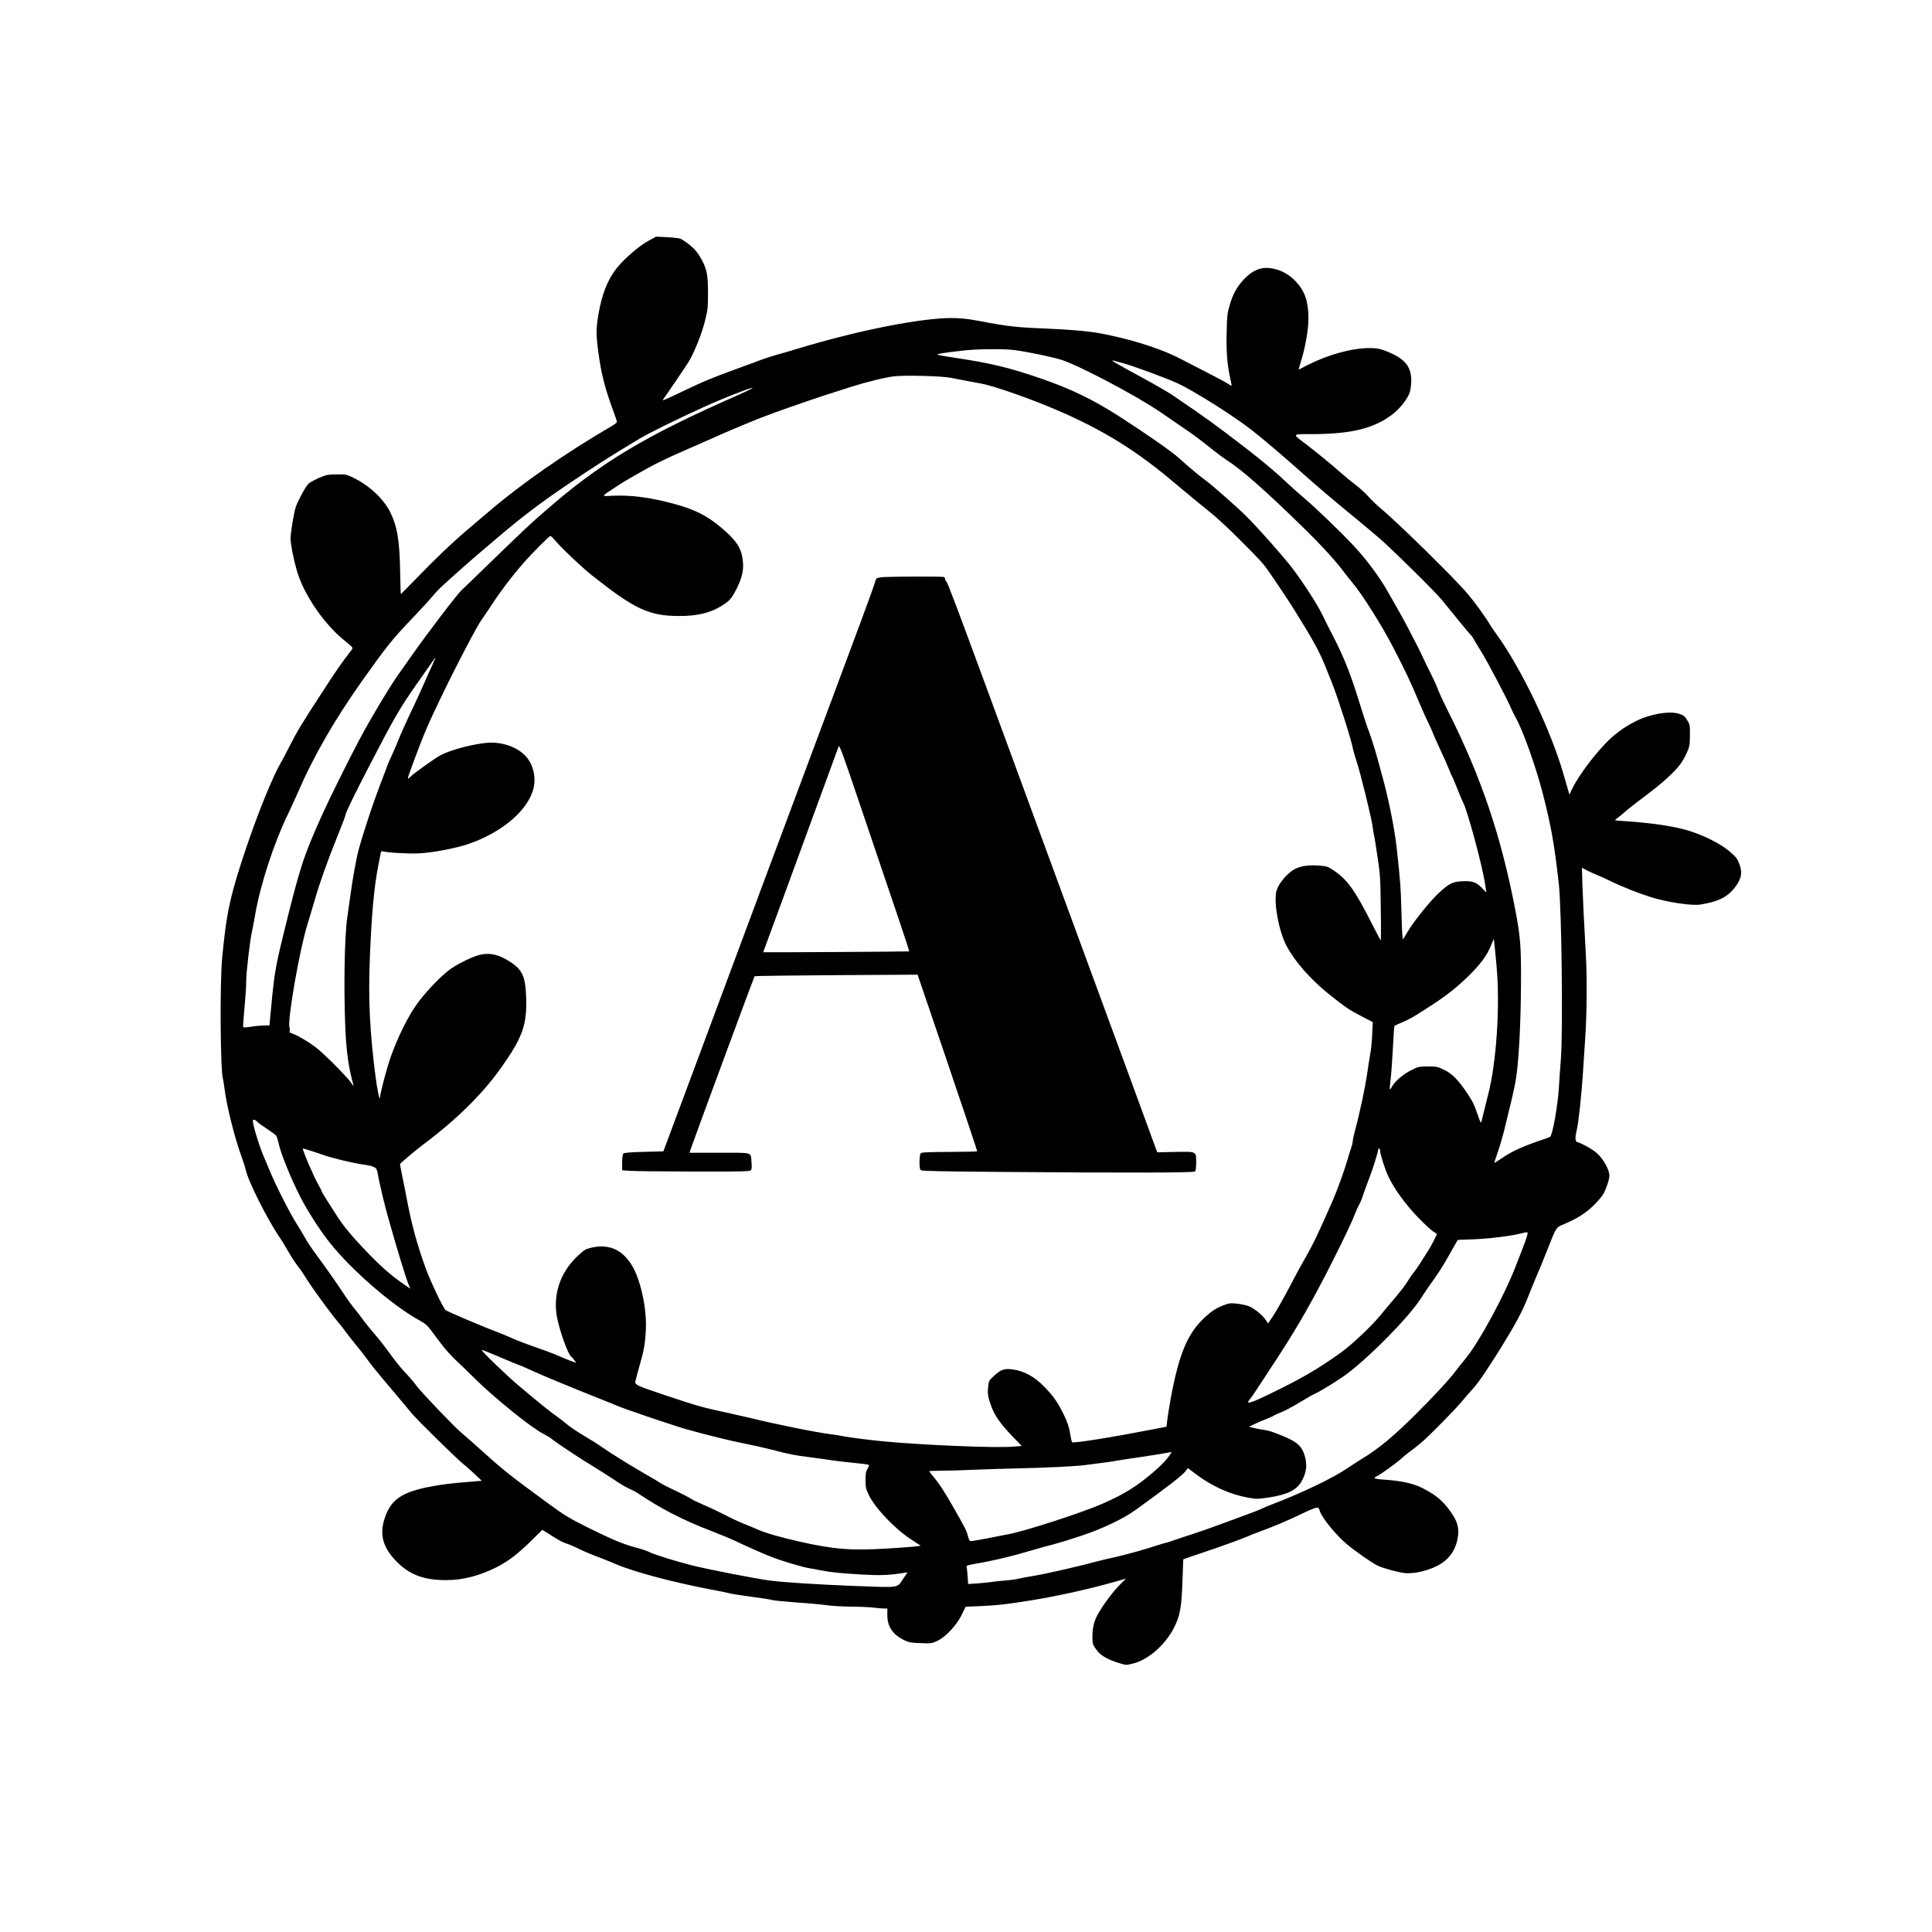 <?xml version="1.0" standalone="no"?>
<!DOCTYPE svg PUBLIC "-//W3C//DTD SVG 20010904//EN"
 "http://www.w3.org/TR/2001/REC-SVG-20010904/DTD/svg10.dtd">
<svg version="1.0" xmlns="http://www.w3.org/2000/svg"
 width="2048pt" height="2048pt" viewBox="0 0 2048 2048"
 preserveAspectRatio="xMidYMid meet">

<g transform="translate(0,2048) scale(0.1,-0.1)"
fill="#000000" stroke="none">
<path d="M6870 17925 c-92 -49 -249 -184 -330 -284 -97 -121 -159 -276 -196
-491 -29 -168 -27 -237 12 -495 26 -167 67 -319 140 -517 24 -65 44 -123 44
-130 0 -7 -28 -29 -63 -49 -477 -278 -952 -608 -1292 -899 -71 -61 -179 -153
-240 -204 -154 -131 -333 -302 -525 -501 -91 -93 -167 -171 -170 -172 -3 -2
-6 97 -8 220 -5 339 -30 496 -105 647 -72 145 -230 291 -404 372 -60 29 -73
31 -167 29 -93 -1 -110 -5 -182 -36 -43 -19 -92 -45 -109 -58 -17 -14 -54 -72
-88 -138 -54 -105 -60 -125 -82 -254 -14 -77 -25 -164 -25 -193 0 -60 30 -215
67 -342 71 -246 279 -554 493 -730 112 -93 106 -84 81 -117 -104 -135 -152
-203 -312 -451 -215 -330 -260 -405 -342 -567 -33 -66 -75 -145 -93 -175 -81
-138 -236 -519 -360 -885 -172 -508 -214 -697 -259 -1180 -26 -271 -19 -1206
9 -1285 3 -8 10 -53 16 -100 21 -177 107 -521 180 -720 21 -58 41 -121 45
-140 24 -120 229 -527 366 -727 16 -22 53 -85 84 -138 30 -53 76 -124 103
-158 27 -34 69 -96 94 -137 49 -82 253 -362 328 -450 26 -30 66 -82 90 -115
24 -33 74 -96 110 -140 37 -44 90 -113 119 -153 28 -40 93 -121 144 -181 50
-59 133 -157 182 -216 50 -60 113 -136 141 -169 64 -76 477 -482 547 -537 29
-23 84 -72 123 -109 l71 -67 -76 -6 c-252 -21 -330 -30 -454 -53 -325 -60
-442 -143 -506 -360 -49 -166 -4 -305 146 -450 135 -131 282 -184 513 -184
176 0 351 45 532 136 122 61 228 142 370 282 l117 115 88 -55 c107 -68 118
-73 179 -94 27 -9 83 -34 125 -55 42 -21 130 -58 195 -82 65 -25 151 -59 189
-76 191 -83 608 -194 1015 -271 91 -17 179 -35 195 -40 17 -6 116 -21 220 -35
105 -13 206 -29 225 -35 19 -6 134 -17 255 -26 121 -8 265 -21 319 -29 55 -8
172 -15 260 -16 89 0 197 -5 241 -10 44 -6 96 -10 115 -10 l36 0 0 -72 c0
-121 61 -209 184 -266 47 -22 72 -26 171 -29 110 -4 119 -3 175 24 87 40 201
162 257 273 23 47 42 87 42 88 0 1 66 4 145 7 188 8 297 20 560 63 289 47 630
124 916 206 l80 23 -60 -60 c-75 -75 -158 -185 -224 -293 -54 -90 -72 -158
-72 -274 1 -69 6 -82 60 -149 38 -46 121 -90 237 -124 58 -18 64 -18 131 -1
178 43 371 223 458 425 47 108 60 198 69 467 l8 213 51 18 c28 11 96 34 151
52 150 49 453 159 487 176 16 8 70 30 121 48 153 56 290 114 463 197 55 27
114 51 131 55 29 6 31 4 47 -42 23 -68 170 -248 280 -341 89 -74 258 -193 326
-228 50 -26 214 -71 286 -80 114 -13 288 33 395 103 86 57 141 137 165 238 31
134 7 216 -105 357 -69 87 -149 147 -276 209 -96 46 -214 71 -407 84 -49 3
-88 10 -88 15 0 5 15 16 33 25 49 26 207 140 252 183 22 21 67 57 100 81 33
24 84 64 113 89 87 74 347 339 425 431 39 47 92 108 117 135 57 60 166 221
304 444 148 239 223 379 277 516 26 66 69 172 96 235 28 63 80 192 117 285 96
244 88 231 179 270 140 60 228 116 313 200 45 44 92 100 104 125 34 67 60 149
60 190 0 57 -60 168 -124 228 -46 44 -156 107 -218 126 -22 7 -23 49 -3 131
18 71 51 385 65 605 5 85 16 259 25 385 17 263 19 620 5 875 -20 361 -30 560
-36 733 l-5 178 58 -30 c32 -16 82 -39 110 -50 29 -11 83 -36 120 -54 122 -61
306 -134 442 -177 177 -55 433 -93 524 -79 212 34 313 91 396 223 40 65 48
120 25 188 -24 73 -37 91 -118 159 -91 77 -275 168 -431 215 -162 48 -391 81
-693 101 -87 6 -91 7 -70 21 13 9 50 38 82 66 62 54 101 84 282 221 132 100
255 213 311 287 23 29 56 87 74 128 30 69 32 84 33 186 1 106 0 112 -29 160
-26 42 -38 52 -85 67 -100 34 -309 -2 -458 -77 -136 -69 -238 -145 -338 -253
-151 -162 -298 -369 -352 -493 l-15 -35 -13 45 c-8 25 -29 99 -48 165 -135
473 -448 1127 -715 1495 -26 36 -58 83 -71 105 -42 72 -162 238 -232 320 -136
161 -746 761 -918 902 -41 34 -102 92 -134 129 -33 36 -91 90 -130 119 -39 29
-111 88 -161 132 -107 94 -237 201 -368 302 -154 118 -161 108 78 109 404 3
635 60 830 205 83 62 169 172 190 241 8 27 15 82 15 122 0 156 -75 240 -285
319 -54 20 -85 25 -159 25 -187 0 -442 -71 -659 -182 -45 -24 -85 -44 -89 -46
-3 -2 5 32 19 75 49 154 83 347 83 467 0 176 -37 287 -130 388 -85 94 -203
148 -320 148 -81 0 -162 -43 -238 -125 -72 -79 -113 -153 -147 -270 -24 -80
-28 -111 -32 -290 -6 -204 7 -351 41 -500 8 -33 13 -61 11 -64 -2 -2 -18 7
-35 19 -18 13 -109 62 -203 110 -95 48 -228 117 -297 153 -188 99 -461 190
-770 256 -174 38 -353 55 -730 71 -247 10 -359 23 -625 75 -154 29 -250 37
-375 32 -355 -17 -964 -142 -1560 -322 -63 -19 -164 -49 -225 -66 -60 -17
-132 -40 -160 -51 -27 -11 -160 -60 -295 -109 -245 -90 -325 -123 -540 -226
-211 -101 -225 -107 -209 -85 55 77 251 366 273 403 61 106 137 296 168 423
31 122 33 142 33 301 0 201 -13 259 -81 377 -34 58 -63 91 -115 133 -39 31
-84 61 -102 66 -18 5 -81 12 -142 15 l-110 5 -85 -46z m3885 -1156 c134 -18
383 -69 489 -101 177 -52 807 -385 1056 -556 69 -48 177 -122 240 -165 115
-77 156 -108 325 -242 50 -39 110 -84 134 -99 167 -107 415 -326 819 -721 199
-195 347 -358 437 -480 16 -22 53 -68 82 -103 101 -119 304 -441 422 -667 136
-261 191 -377 278 -585 36 -85 82 -189 103 -230 20 -41 41 -86 45 -100 4 -14
41 -97 82 -185 41 -88 84 -185 95 -215 11 -30 24 -59 28 -65 5 -5 31 -67 59
-138 28 -70 55 -135 61 -145 43 -74 205 -675 232 -860 l14 -93 -49 50 c-60 62
-101 75 -213 69 -97 -5 -133 -24 -240 -122 -90 -82 -264 -298 -331 -410 l-51
-86 -5 38 c-4 20 -9 147 -12 282 -6 230 -11 300 -50 655 -23 210 -92 547 -160
785 -13 47 -29 105 -35 130 -21 82 -78 264 -100 320 -20 50 -38 104 -129 395
-77 243 -152 426 -264 639 -32 61 -74 145 -93 186 -54 114 -201 343 -323 505
-94 123 -365 429 -491 554 -88 88 -370 336 -420 371 -51 35 -204 162 -290 242
-75 69 -349 260 -640 447 -269 173 -507 288 -815 395 -338 117 -539 166 -915
222 -102 15 -189 31 -193 35 -9 7 78 21 273 43 144 17 439 20 545 5z m1132
-134 c108 -27 480 -164 600 -220 181 -86 583 -339 783 -495 97 -74 354 -293
524 -445 181 -161 310 -271 577 -490 80 -66 195 -163 255 -214 138 -120 589
-565 659 -651 29 -36 108 -132 175 -215 67 -82 127 -154 134 -160 7 -5 21 -26
31 -45 10 -19 44 -75 75 -125 59 -91 276 -504 319 -605 13 -30 34 -73 47 -95
75 -130 215 -523 289 -810 90 -353 121 -530 169 -955 30 -276 45 -1542 22
-1855 -8 -104 -18 -239 -21 -300 -11 -190 -66 -502 -93 -526 -4 -3 -59 -24
-122 -44 -63 -21 -158 -58 -210 -82 -91 -42 -121 -60 -217 -125 -24 -16 -43
-27 -43 -24 0 4 17 57 39 119 21 61 52 168 69 237 63 254 101 417 116 500 34
186 57 595 59 1050 2 383 -6 488 -58 763 -153 796 -362 1416 -716 2120 -44 87
-91 187 -104 223 -14 37 -33 82 -44 103 -10 20 -51 104 -91 186 -39 83 -80
168 -92 190 -11 22 -51 99 -88 170 -37 72 -94 175 -126 230 -31 55 -74 129
-94 165 -84 150 -223 337 -357 481 -135 145 -406 406 -533 513 -58 49 -136
119 -175 156 -105 101 -261 232 -424 358 -359 276 -402 307 -796 576 -44 30
-201 120 -350 201 -259 140 -315 174 -270 162 11 -3 48 -13 82 -22z m-1807
-160 c47 -9 119 -23 160 -31 41 -8 111 -21 155 -29 134 -23 532 -162 825 -289
486 -211 830 -425 1245 -777 127 -107 262 -218 375 -309 58 -46 191 -170 295
-274 224 -224 255 -259 312 -340 59 -84 223 -330 261 -391 204 -327 278 -461
337 -608 20 -51 54 -135 75 -187 62 -156 201 -590 219 -685 5 -27 24 -93 41
-145 43 -131 157 -592 170 -691 6 -44 13 -86 15 -92 3 -7 19 -106 36 -222 30
-197 32 -231 36 -555 3 -190 2 -343 -1 -340 -3 3 -45 84 -94 180 -181 357
-261 468 -409 566 -55 37 -69 42 -144 48 -128 10 -222 -6 -288 -51 -79 -55
-158 -157 -172 -224 -27 -126 27 -417 106 -570 88 -169 255 -360 458 -522 176
-140 204 -159 346 -233 l113 -59 -6 -130 c-3 -71 -12 -166 -21 -210 -8 -44
-22 -130 -30 -190 -21 -152 -82 -439 -135 -634 -11 -41 -20 -86 -20 -100 -1
-14 -8 -44 -16 -66 -8 -22 -26 -79 -39 -126 -27 -96 -108 -322 -156 -432 -147
-338 -215 -479 -304 -632 -29 -49 -102 -184 -162 -300 -61 -115 -135 -247
-166 -292 l-55 -82 -26 39 c-31 47 -115 116 -173 142 -24 10 -79 23 -124 28
-73 8 -86 7 -143 -14 -84 -32 -131 -62 -212 -138 -176 -165 -267 -383 -354
-853 -11 -60 -26 -152 -33 -204 l-12 -95 -140 -27 c-448 -87 -847 -151 -861
-137 -3 4 -13 47 -21 95 -10 65 -27 115 -63 190 -65 135 -112 203 -212 305
-103 105 -210 164 -331 181 -91 13 -128 0 -205 -72 -48 -44 -50 -49 -57 -112
-8 -78 -3 -107 36 -214 36 -96 98 -183 227 -317 l93 -96 -88 -7 c-183 -16
-935 15 -1368 55 -152 14 -346 39 -435 55 -41 8 -97 17 -125 20 -161 20 -592
107 -875 177 -47 11 -134 31 -195 44 -312 68 -329 72 -715 201 -269 90 -299
104 -296 135 2 13 22 87 44 166 48 165 59 227 68 373 10 161 -21 373 -80 546
-92 271 -262 389 -488 339 -70 -16 -80 -21 -149 -85 -178 -164 -260 -382 -231
-614 18 -141 121 -437 161 -462 6 -3 19 -18 30 -34 l20 -28 -62 22 c-34 13
-89 35 -122 50 -58 26 -151 61 -345 129 -52 19 -126 48 -164 66 -38 17 -104
44 -145 60 -139 51 -535 220 -547 232 -33 35 -160 303 -213 448 -91 252 -146
455 -196 715 -13 72 -36 186 -50 254 -14 68 -25 127 -25 131 0 7 178 157 256
215 346 259 621 531 815 805 225 316 275 454 267 734 -8 258 -43 322 -233 427
-88 48 -184 60 -275 33 -92 -27 -252 -110 -320 -165 -119 -97 -268 -259 -349
-379 -105 -155 -221 -405 -284 -610 -38 -123 -87 -317 -88 -348 -2 -58 -28 61
-49 221 -59 460 -76 802 -61 1212 18 484 45 788 92 1025 11 58 23 116 25 128
3 17 10 22 21 18 36 -14 276 -28 383 -22 148 7 397 55 525 99 339 117 602 331
680 554 48 138 10 303 -90 395 -93 87 -244 135 -388 124 -151 -12 -387 -74
-496 -131 -48 -24 -274 -185 -315 -224 -46 -43 -49 -55 39 184 94 254 147 378
283 659 166 345 388 768 431 822 12 16 60 87 107 158 87 134 211 298 323 426
90 105 284 300 296 299 5 0 35 -30 65 -65 61 -73 272 -271 371 -350 459 -364
609 -434 933 -434 186 -1 329 34 446 108 80 50 97 68 147 159 62 116 87 208
79 299 -12 148 -62 229 -231 371 -152 128 -277 191 -500 252 -246 67 -454 94
-639 86 -139 -7 -140 -14 14 88 86 57 130 83 340 201 89 50 244 125 370 179
58 25 152 66 210 92 330 148 578 251 755 315 205 74 529 186 645 221 36 11
119 38 185 59 161 51 363 101 455 111 122 13 502 3 600 -16z m-2135 -126 c-22
-12 -74 -36 -115 -54 -995 -437 -1465 -719 -2055 -1235 -162 -141 -211 -187
-565 -530 -157 -153 -299 -290 -317 -306 -48 -44 -374 -472 -529 -694 -44 -63
-105 -149 -135 -191 -89 -123 -299 -473 -421 -703 -106 -198 -329 -649 -397
-801 -200 -448 -231 -545 -409 -1270 -82 -333 -96 -421 -128 -767 l-18 -188
-60 -1 c-34 0 -96 -6 -138 -13 -45 -7 -79 -9 -81 -3 -1 5 1 46 5 90 24 275 28
340 28 410 0 79 43 442 60 507 5 19 20 103 35 185 54 316 200 763 350 1070 24
50 67 144 96 210 171 397 396 788 701 1217 250 351 308 423 513 638 87 91 180
192 207 225 28 33 73 83 102 110 62 60 336 303 452 400 46 39 121 102 166 141
232 197 422 342 683 520 310 210 483 321 793 507 113 68 389 204 692 342 250
114 631 258 485 184z m-3361 -2916 c-20 -43 -61 -134 -91 -203 -30 -69 -94
-208 -143 -310 -48 -102 -104 -225 -123 -275 -19 -49 -53 -129 -76 -177 -23
-48 -41 -90 -41 -93 0 -3 -38 -103 -84 -223 -77 -202 -177 -504 -225 -683 -26
-98 -65 -314 -90 -504 -12 -82 -25 -181 -31 -220 -28 -201 -37 -738 -20 -1150
11 -262 35 -434 87 -620 3 -11 -10 3 -27 30 -38 57 -288 309 -371 372 -76 58
-186 123 -241 143 -35 12 -44 20 -38 30 4 7 4 24 -1 38 -26 68 107 828 191
1097 16 50 49 162 75 250 55 191 128 396 241 678 46 114 84 213 84 220 0 25
93 217 266 550 257 495 312 590 496 853 159 228 192 274 195 274 1 0 -14 -35
-33 -77z m11280 -3193 c39 -417 -1 -1026 -89 -1362 -27 -107 -60 -240 -70
-283 -6 -27 -10 -21 -40 66 -40 116 -53 142 -118 239 -90 133 -153 197 -236
238 -72 35 -80 37 -176 37 -98 -1 -102 -2 -182 -43 -84 -43 -170 -118 -199
-173 -8 -17 -18 -28 -21 -25 -3 3 0 40 6 83 9 68 20 226 35 506 2 43 6 81 9
83 3 3 36 18 74 34 39 15 99 46 134 67 297 184 417 272 576 427 124 121 196
218 239 325 l29 70 7 -62 c4 -34 14 -136 22 -227z m-13143 -1646 c7 -9 54 -44
104 -77 49 -32 95 -66 102 -75 7 -8 17 -40 24 -71 23 -112 124 -365 231 -576
74 -146 215 -366 316 -491 237 -296 668 -668 951 -822 59 -32 82 -52 124 -109
29 -38 79 -106 113 -150 33 -45 105 -124 160 -175 55 -51 135 -129 179 -173
204 -204 609 -532 738 -596 34 -17 70 -39 80 -48 39 -34 307 -213 422 -281 66
-40 173 -108 238 -151 64 -44 141 -90 170 -101 28 -12 70 -34 92 -49 237 -160
479 -285 768 -395 92 -36 209 -84 260 -108 145 -69 284 -130 385 -170 106 -42
335 -110 402 -120 25 -4 77 -13 115 -21 109 -22 223 -33 445 -46 197 -11 286
-7 443 18 l38 6 -50 -73 c-66 -96 -22 -90 -536 -71 -368 15 -723 37 -870 56
-159 21 -667 120 -840 164 -160 41 -389 112 -434 135 -26 14 -85 34 -131 46
-142 36 -267 88 -515 211 -224 112 -254 130 -461 282 -352 257 -457 340 -656
520 -103 93 -206 184 -230 203 -63 49 -426 428 -483 504 -26 36 -78 97 -115
135 -37 39 -100 115 -140 170 -115 156 -130 175 -195 250 -34 39 -88 106 -120
150 -32 44 -78 103 -101 130 -23 28 -63 84 -90 125 -60 94 -207 303 -307 438
-42 56 -93 133 -113 170 -20 37 -63 108 -94 157 -71 112 -223 412 -285 565
-26 63 -55 133 -65 155 -42 96 -110 320 -110 364 0 17 26 13 41 -5z m709 -358
c74 -28 308 -84 411 -99 134 -20 152 -30 162 -92 16 -94 67 -310 103 -440 97
-348 192 -659 224 -738 l20 -48 -47 32 c-144 98 -244 184 -387 331 -175 179
-282 307 -355 426 -27 42 -71 112 -100 156 -28 43 -51 83 -51 88 0 5 -15 35
-33 66 -49 84 -167 359 -167 388 0 3 160 -48 220 -70z m11200 45 c0 -34 50
-193 84 -265 61 -132 177 -293 314 -437 71 -74 146 -143 166 -154 20 -11 36
-23 36 -28 0 -12 -59 -126 -95 -181 -17 -28 -54 -85 -80 -126 -26 -41 -58 -86
-70 -100 -13 -14 -37 -49 -54 -78 -30 -52 -87 -125 -206 -264 -33 -39 -75 -89
-93 -112 -88 -108 -312 -320 -422 -397 -244 -174 -414 -272 -745 -433 -207
-101 -267 -118 -219 -63 11 12 50 67 85 122 36 55 129 197 206 315 211 321
383 622 591 1035 131 260 204 416 238 504 13 35 33 78 43 95 11 17 27 56 36
86 10 30 37 105 60 165 44 111 105 306 105 332 0 8 5 11 10 8 6 -3 10 -14 10
-24z m1554 -913 c-9 -29 -29 -87 -46 -128 -16 -41 -47 -120 -68 -175 -116
-306 -395 -821 -538 -991 -33 -40 -74 -91 -92 -115 -59 -83 -235 -274 -430
-468 -240 -239 -403 -373 -575 -476 -33 -20 -102 -65 -154 -100 -148 -101
-480 -261 -792 -380 -47 -18 -100 -40 -117 -49 -17 -9 -80 -34 -139 -55 -59
-22 -191 -70 -293 -108 -102 -38 -239 -86 -305 -107 -66 -21 -149 -48 -185
-61 -36 -13 -78 -27 -95 -30 -16 -4 -61 -17 -100 -30 -124 -41 -307 -92 -430
-120 -66 -14 -145 -33 -175 -41 -217 -59 -579 -141 -700 -160 -52 -8 -120 -21
-150 -28 -30 -8 -97 -17 -148 -20 -51 -4 -116 -11 -145 -16 -28 -4 -95 -11
-148 -15 l-96 -6 -6 83 c-3 46 -8 90 -11 98 -5 13 11 19 91 33 205 35 402 83
653 158 52 15 133 38 180 49 47 12 175 51 285 88 225 74 449 180 581 275 336
242 501 370 535 416 l21 29 82 -62 c172 -130 361 -216 554 -251 86 -16 101
-16 201 -2 231 34 327 84 382 200 40 84 46 158 20 244 -31 105 -82 150 -237
213 -106 44 -148 57 -209 65 -22 3 -64 11 -93 18 l-53 13 57 27 c32 16 87 40
123 53 36 14 76 32 88 40 12 8 47 23 78 35 30 11 115 57 188 101 72 44 147 86
165 94 57 24 253 145 341 211 250 188 655 601 782 798 32 50 72 110 90 135 88
121 146 210 203 313 35 61 71 126 81 143 l19 31 165 6 c161 6 389 34 501 61
84 21 81 23 64 -36z m-10998 -1227 c38 -15 116 -48 174 -73 58 -25 116 -49
130 -53 14 -4 75 -30 135 -58 136 -62 407 -174 665 -277 107 -42 218 -87 245
-99 67 -31 612 -215 739 -251 221 -62 498 -130 626 -154 74 -14 203 -43 285
-64 191 -50 225 -57 420 -82 88 -11 185 -25 215 -30 30 -5 126 -16 212 -25 86
-8 164 -18 172 -21 12 -5 11 -11 -7 -42 -18 -30 -22 -53 -22 -122 0 -75 4 -93
33 -154 65 -138 276 -361 445 -471 l107 -70 -46 -7 c-25 -4 -164 -14 -307 -23
-387 -23 -557 -10 -922 71 -201 45 -373 94 -450 129 -33 15 -104 44 -158 66
-54 22 -144 64 -200 94 -56 29 -150 74 -210 99 -59 25 -121 55 -137 66 -17 12
-92 51 -167 87 -76 35 -149 73 -163 83 -14 10 -86 53 -160 95 -167 96 -374
225 -460 286 -36 26 -123 81 -195 123 -71 43 -148 94 -170 114 -23 20 -75 61
-116 90 -73 52 -178 136 -400 323 -126 106 -409 379 -392 379 6 0 42 -13 79
-29z m7228 -1063 c-28 -50 -92 -121 -169 -187 -190 -165 -320 -246 -560 -352
-211 -92 -809 -287 -990 -321 -27 -5 -128 -25 -224 -44 -96 -19 -179 -33 -186
-30 -7 2 -18 26 -24 51 -14 57 -29 86 -139 280 -106 187 -163 274 -224 347
-26 31 -48 59 -48 62 0 3 57 6 128 6 70 0 224 4 342 10 118 5 337 12 485 15
298 7 577 20 700 35 129 15 309 40 325 45 8 2 65 11 125 20 185 26 451 68 463
74 2 0 0 -5 -4 -11z"/>
<path d="M9373 14363 c-41 -2 -76 -9 -82 -16 -6 -7 -17 -38 -25 -68 -8 -30
-205 -565 -439 -1189 -425 -1135 -889 -2382 -1480 -3970 l-315 -845 -205 -5
c-147 -4 -210 -9 -219 -18 -8 -8 -12 -42 -13 -95 l0 -82 75 -6 c41 -4 346 -7
676 -8 528 -1 603 1 614 14 9 11 11 35 6 84 -10 112 26 101 -338 101 l-319 0
7 23 c17 56 677 1843 683 1848 3 4 393 9 867 12 l861 5 318 -935 c174 -513
316 -936 313 -938 -2 -2 -135 -5 -296 -6 -234 -1 -294 -4 -303 -15 -6 -8 -12
-48 -12 -90 0 -60 3 -80 16 -89 12 -9 232 -13 858 -18 1338 -11 2033 -9 2047
5 7 7 12 44 12 94 0 121 8 117 -223 113 l-189 -4 -14 35 c-7 19 -128 350 -269
735 -224 611 -717 1952 -1515 4121 -332 901 -429 1159 -440 1162 -6 2 -10 12
-10 22 0 10 -7 21 -16 24 -16 6 -497 5 -631 -1z m147 -3606 c67 -197 120 -360
118 -362 -3 -3 -1548 -12 -1548 -9 0 0 108 295 241 655 132 360 310 845 395
1079 85 234 159 436 164 448 9 20 50 -95 259 -715 137 -406 304 -899 371
-1096z"/>
</g>
</svg>
